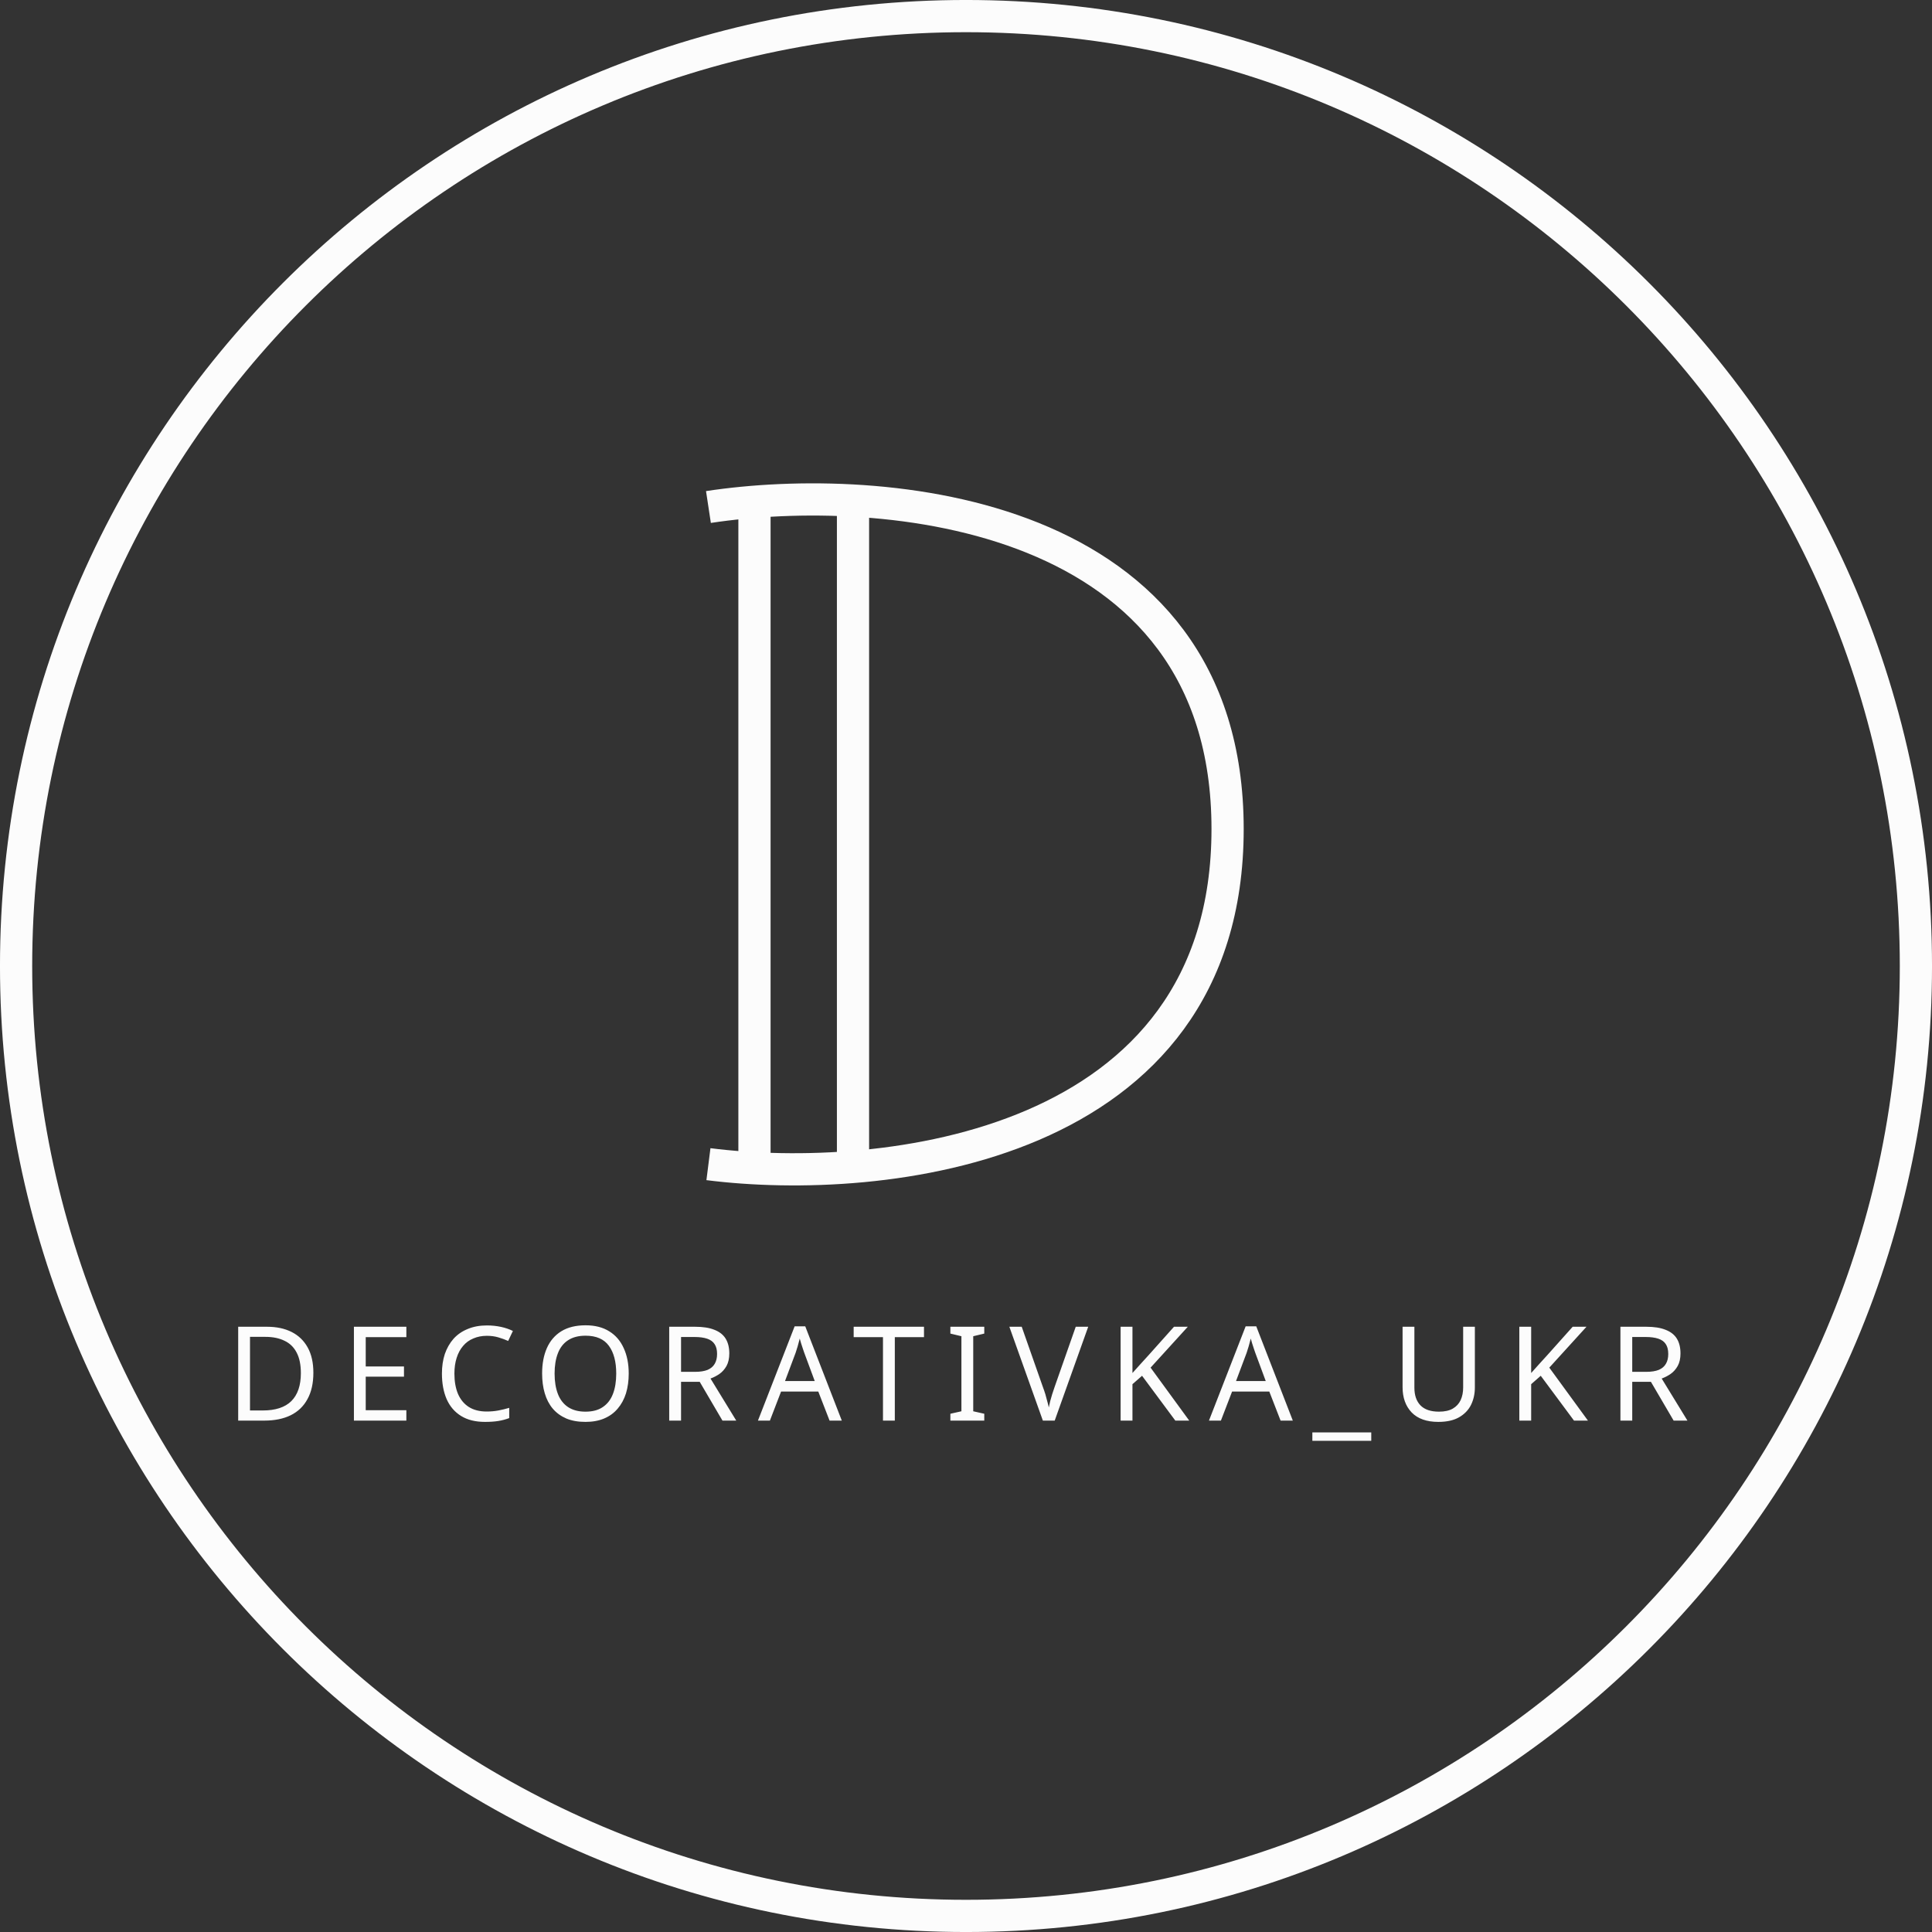<svg width="70" height="70" viewBox="0 0 70 70" fill="none" xmlns="http://www.w3.org/2000/svg">
<rect x="0" y="0" width="70" height="70" fill="#333333" stroke="none"/>
<path d="M69.417 35C69.417 54.008 54.008 69.417 35 69.417C15.992 69.417 0.583 54.008 0.583 35C0.583 15.992 15.992 0.583 35 0.583C54.008 0.583 69.417 15.992 69.417 35Z" stroke="#FCFCFC" stroke-width="1.167"/>
<path d="M11.354 49.737C11.354 50.118 11.282 50.437 11.139 50.694C11 50.952 10.798 51.145 10.535 51.276C10.271 51.406 9.952 51.471 9.577 51.471H8.63V48.071H9.677C10.02 48.071 10.317 48.134 10.568 48.261C10.819 48.388 11.012 48.575 11.149 48.823C11.285 49.068 11.354 49.372 11.354 49.737ZM10.901 49.752C10.901 49.45 10.851 49.202 10.749 49.009C10.65 48.815 10.505 48.672 10.311 48.58C10.12 48.485 9.889 48.437 9.616 48.437H9.058V51.104H9.52C9.981 51.104 10.325 50.991 10.554 50.766C10.785 50.537 10.901 50.199 10.901 49.752ZM14.723 51.471H12.823V48.071H14.723V48.447H13.251V49.509H14.637V49.88H13.251V51.094H14.723V51.471ZM17.64 48.399C17.459 48.399 17.296 48.431 17.15 48.495C17.003 48.555 16.88 48.645 16.778 48.766C16.677 48.883 16.599 49.028 16.545 49.199C16.491 49.367 16.464 49.558 16.464 49.771C16.464 50.05 16.507 50.293 16.592 50.499C16.681 50.706 16.811 50.864 16.983 50.975C17.157 51.087 17.375 51.142 17.635 51.142C17.785 51.142 17.926 51.129 18.059 51.104C18.192 51.079 18.323 51.047 18.45 51.009V51.38C18.323 51.428 18.191 51.463 18.054 51.485C17.921 51.507 17.761 51.518 17.573 51.518C17.227 51.518 16.938 51.447 16.707 51.304C16.475 51.161 16.3 50.958 16.183 50.694C16.069 50.431 16.012 50.121 16.012 49.766C16.012 49.509 16.046 49.274 16.116 49.061C16.189 48.849 16.294 48.664 16.43 48.509C16.57 48.353 16.742 48.234 16.945 48.152C17.148 48.066 17.381 48.023 17.645 48.023C17.819 48.023 17.988 48.041 18.15 48.075C18.311 48.11 18.456 48.16 18.583 48.223L18.412 48.585C18.307 48.537 18.189 48.495 18.059 48.456C17.932 48.418 17.792 48.399 17.64 48.399ZM22.78 49.766C22.78 50.029 22.746 50.269 22.68 50.485C22.613 50.698 22.513 50.882 22.38 51.037C22.249 51.193 22.086 51.312 21.889 51.395C21.695 51.477 21.47 51.518 21.213 51.518C20.946 51.518 20.715 51.477 20.518 51.395C20.321 51.309 20.157 51.19 20.027 51.037C19.897 50.882 19.8 50.696 19.737 50.48C19.673 50.264 19.642 50.025 19.642 49.761C19.642 49.412 19.699 49.107 19.813 48.847C19.927 48.587 20.1 48.383 20.332 48.237C20.567 48.091 20.862 48.018 21.218 48.018C21.557 48.018 21.843 48.091 22.075 48.237C22.307 48.38 22.481 48.583 22.599 48.847C22.719 49.107 22.78 49.414 22.78 49.766ZM20.094 49.766C20.094 50.052 20.134 50.298 20.213 50.504C20.292 50.71 20.415 50.869 20.58 50.98C20.748 51.091 20.959 51.147 21.213 51.147C21.47 51.147 21.68 51.091 21.841 50.98C22.007 50.869 22.129 50.71 22.208 50.504C22.288 50.298 22.327 50.052 22.327 49.766C22.327 49.337 22.238 49.002 22.061 48.761C21.883 48.517 21.602 48.395 21.218 48.395C20.96 48.395 20.748 48.45 20.58 48.561C20.415 48.669 20.292 48.826 20.213 49.033C20.134 49.236 20.094 49.48 20.094 49.766ZM25.186 48.071C25.468 48.071 25.7 48.107 25.881 48.18C26.065 48.25 26.201 48.356 26.29 48.499C26.379 48.642 26.424 48.822 26.424 49.037C26.424 49.218 26.39 49.369 26.324 49.49C26.257 49.61 26.171 49.707 26.067 49.78C25.965 49.85 25.857 49.906 25.743 49.947L26.676 51.471H26.176L25.352 50.066H24.676V51.471H24.247V48.071H25.186ZM25.162 48.442H24.676V49.704H25.186C25.37 49.704 25.52 49.68 25.638 49.633C25.755 49.582 25.841 49.509 25.895 49.414C25.952 49.318 25.981 49.199 25.981 49.056C25.981 48.907 25.951 48.788 25.89 48.699C25.833 48.61 25.744 48.545 25.624 48.504C25.503 48.463 25.349 48.442 25.162 48.442ZM30.057 51.471L29.648 50.418H28.3L27.895 51.471H27.462L28.791 48.056H29.176L30.5 51.471H30.057ZM29.138 49.009C29.129 48.983 29.113 48.937 29.091 48.871C29.068 48.804 29.046 48.736 29.024 48.666C29.005 48.593 28.989 48.537 28.976 48.499C28.96 48.563 28.943 48.628 28.924 48.694C28.908 48.758 28.891 48.817 28.872 48.871C28.856 48.925 28.841 48.971 28.829 49.009L28.443 50.037H29.519L29.138 49.009ZM32.421 51.471H31.992V48.447H30.93V48.071H33.478V48.447H32.421V51.471ZM35.662 51.471H34.434V51.223L34.834 51.133V48.414L34.434 48.318V48.071H35.662V48.318L35.262 48.414V51.133L35.662 51.223V51.471ZM39.428 48.071L38.214 51.471H37.785L36.571 48.071H37.019L37.785 50.252C37.82 50.344 37.85 50.433 37.876 50.518C37.901 50.604 37.923 50.687 37.943 50.766C37.965 50.842 37.984 50.918 38 50.995C38.016 50.918 38.033 50.84 38.052 50.761C38.074 50.682 38.098 50.599 38.123 50.514C38.152 50.428 38.182 50.337 38.214 50.242L38.976 48.071H39.428ZM43.088 51.471H42.584L41.379 49.847L41.031 50.152V51.471H40.602V48.071H41.031V49.747C41.126 49.639 41.223 49.531 41.322 49.423C41.42 49.315 41.518 49.207 41.617 49.099L42.536 48.071H43.036L41.688 49.552L43.088 51.471ZM46.398 51.471L45.989 50.418H44.641L44.236 51.471H43.803L45.132 48.056H45.517L46.841 51.471H46.398ZM45.479 49.009C45.47 48.983 45.454 48.937 45.432 48.871C45.41 48.804 45.387 48.736 45.365 48.666C45.346 48.593 45.33 48.537 45.318 48.499C45.302 48.563 45.284 48.628 45.265 48.694C45.249 48.758 45.232 48.817 45.213 48.871C45.197 48.925 45.183 48.971 45.17 49.009L44.784 50.037H45.86L45.479 49.009ZM49.683 52.204H47.549V51.899H49.683V52.204ZM53.437 50.271C53.437 50.506 53.389 50.718 53.294 50.909C53.199 51.096 53.052 51.245 52.856 51.356C52.662 51.464 52.414 51.518 52.113 51.518C51.691 51.518 51.368 51.404 51.146 51.175C50.927 50.944 50.818 50.639 50.818 50.261V48.071H51.246V50.276C51.246 50.552 51.319 50.766 51.465 50.918C51.614 51.071 51.838 51.147 52.137 51.147C52.343 51.147 52.51 51.11 52.637 51.037C52.767 50.961 52.862 50.858 52.922 50.728C52.983 50.594 53.013 50.442 53.013 50.271V48.071H53.437V50.271ZM57.534 51.471H57.029L55.824 49.847L55.477 50.152V51.471H55.048V48.071H55.477V49.747C55.572 49.639 55.669 49.531 55.767 49.423C55.866 49.315 55.964 49.207 56.062 49.099L56.981 48.071H57.481L56.134 49.552L57.534 51.471ZM59.649 48.071C59.931 48.071 60.163 48.107 60.344 48.18C60.528 48.25 60.665 48.356 60.754 48.499C60.843 48.642 60.887 48.822 60.887 49.037C60.887 49.218 60.854 49.369 60.787 49.49C60.72 49.61 60.635 49.707 60.53 49.78C60.428 49.85 60.32 49.906 60.206 49.947L61.139 51.471H60.639L59.816 50.066H59.139V51.471H58.711V48.071H59.649ZM59.625 48.442H59.139V49.704H59.649C59.833 49.704 59.984 49.68 60.101 49.633C60.219 49.582 60.304 49.509 60.358 49.414C60.416 49.318 60.444 49.199 60.444 49.056C60.444 48.907 60.414 48.788 60.354 48.699C60.297 48.61 60.208 48.545 60.087 48.504C59.966 48.463 59.812 48.442 59.625 48.442Z" fill="#FCFCFC"/>
<path d="M25.668 18.37C31.938 17.418 44.478 18.418 44.478 30.037C44.478 41.656 31.938 42.973 25.668 42.18" stroke="#FCFCFC" stroke-width="1.167"/>
<path d="M27.336 18.131V42.321" stroke="#FCFCFC" stroke-width="1.167"/>
<path d="M30.906 18.131V42.321" stroke="#FCFCFC" stroke-width="1.167"/>
</svg>

